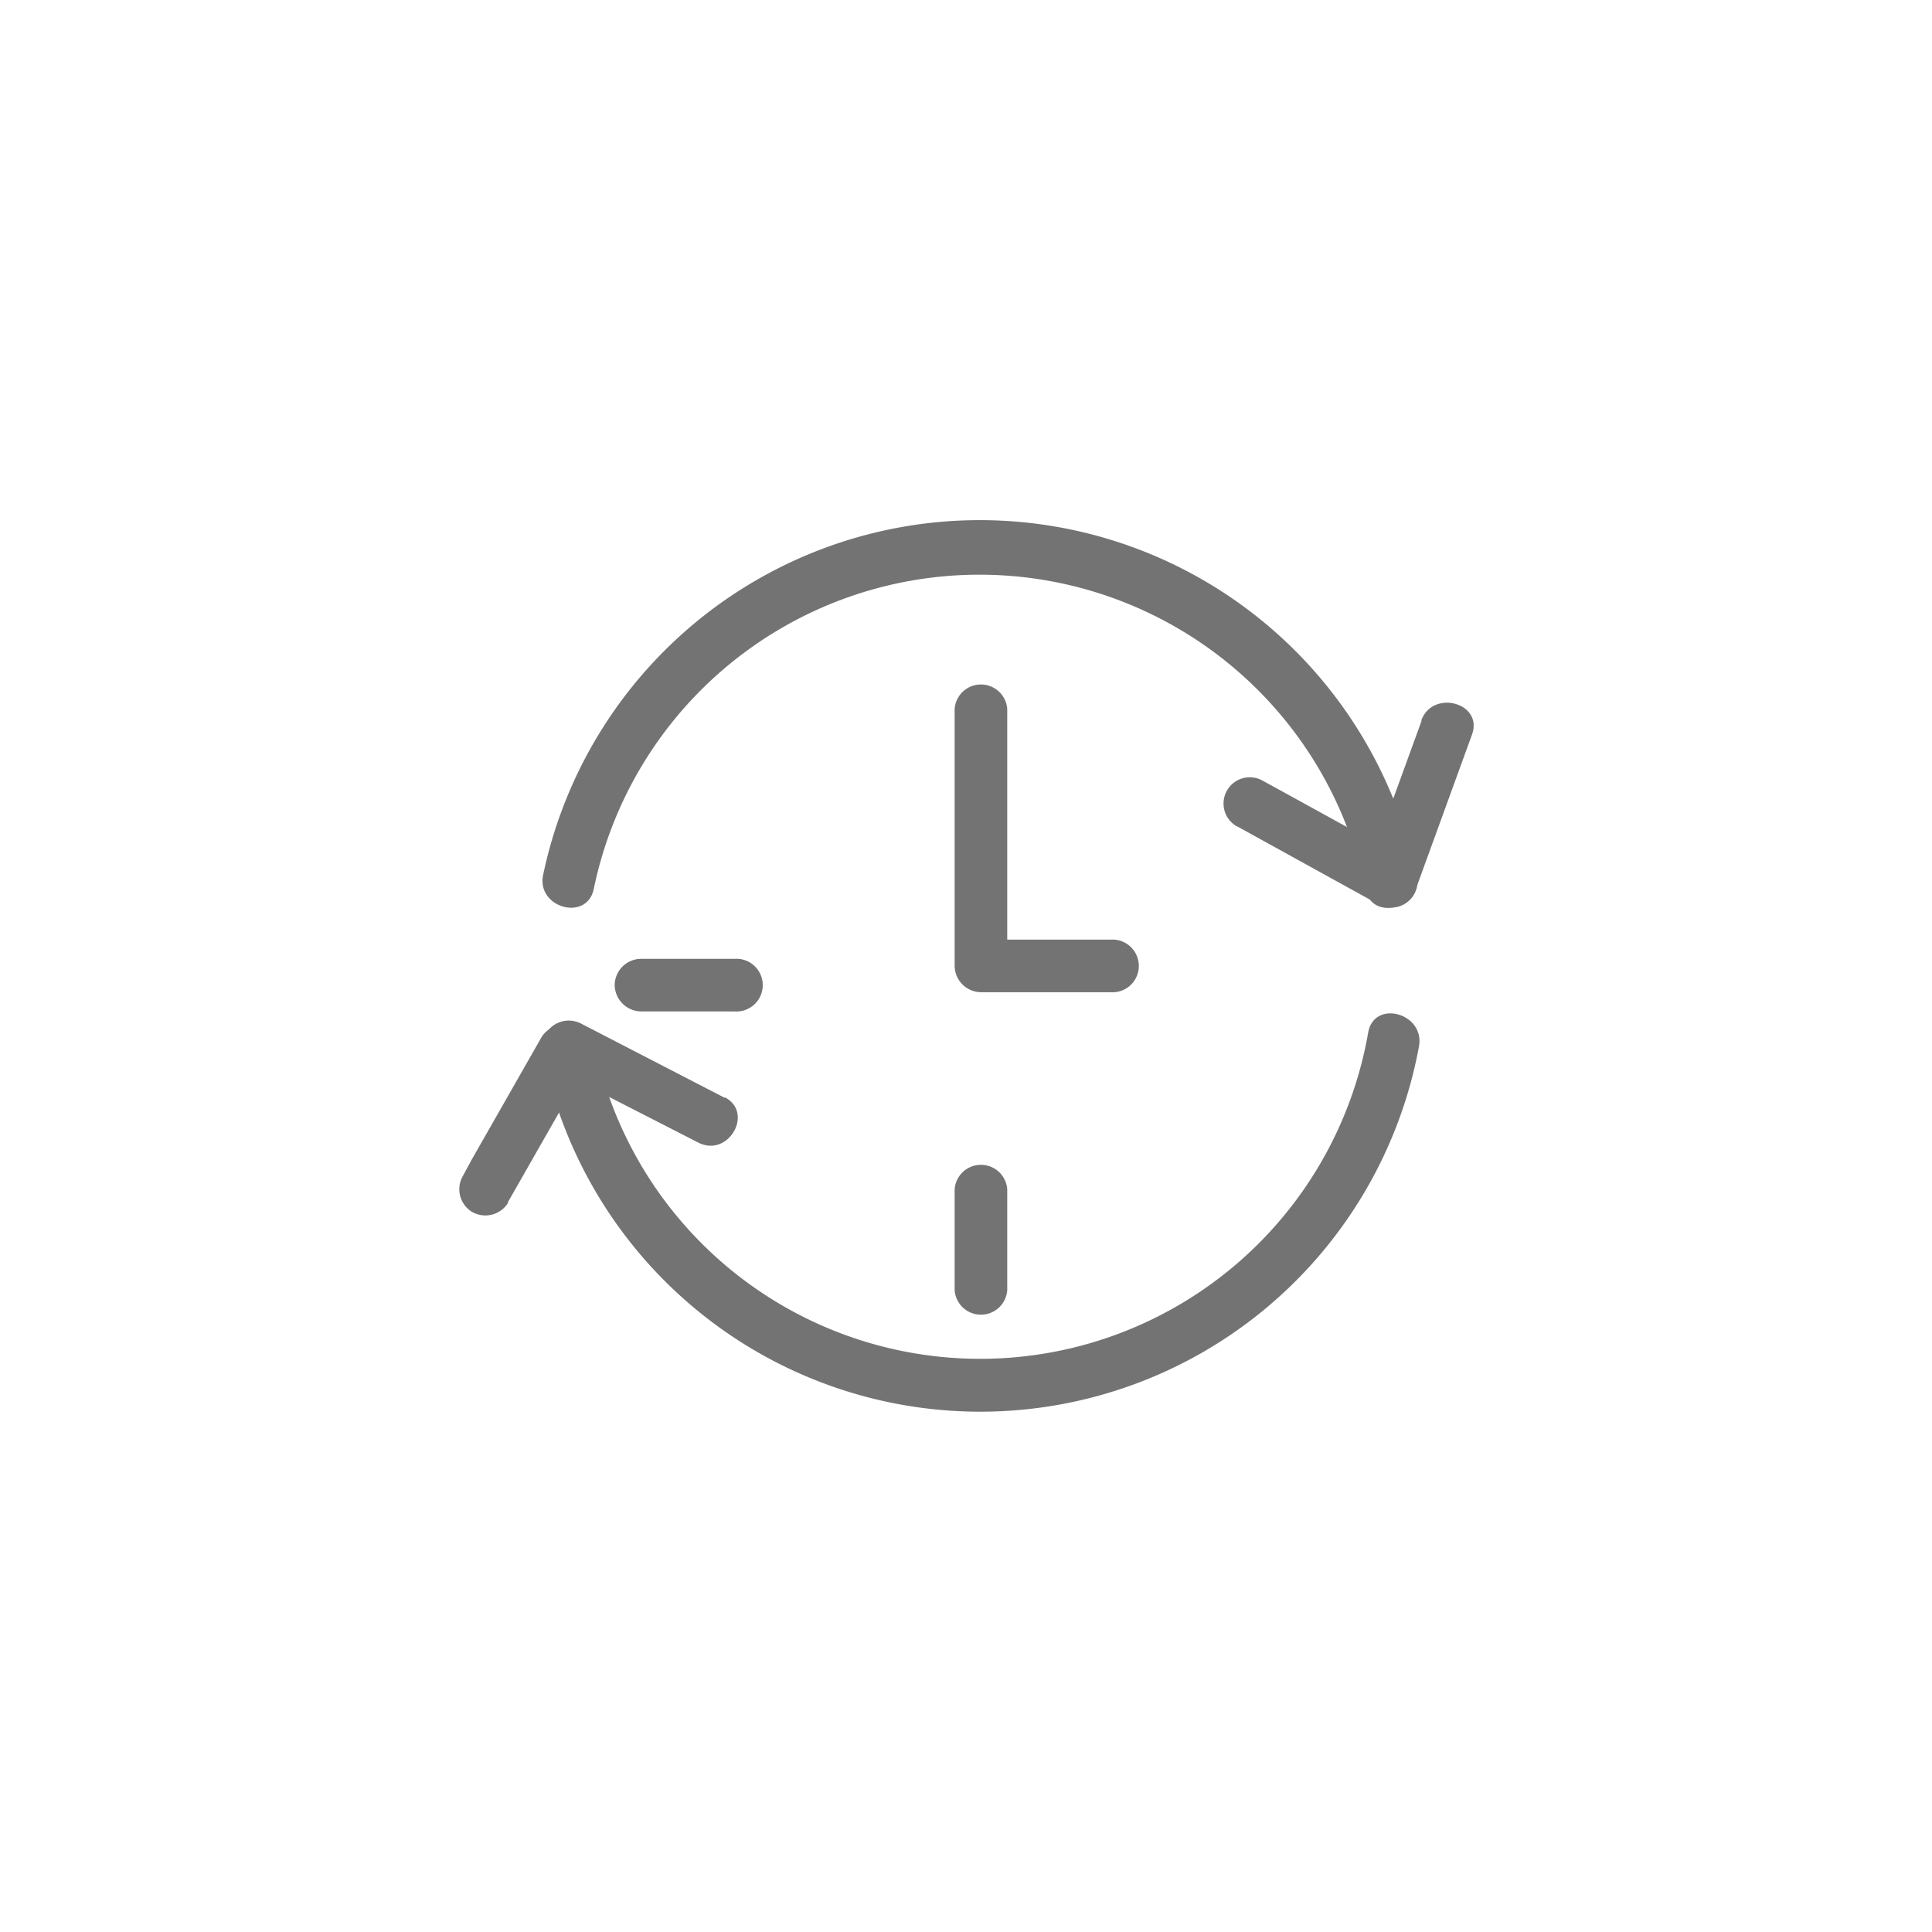 <svg id="Слой_1" data-name="Слой 1" xmlns="http://www.w3.org/2000/svg" viewBox="0 0 137.76 137.76"><defs><style>.cls-1{fill:#737373;}</style></defs><path class="cls-1" d="M101.37,51.38l-4,11H101a31.81,31.81,0,0,0-62.27,0c-.5,2.35,3.12,3.36,3.61,1a28.08,28.08,0,0,1,55,0c.42,2,3,1.61,3.62,0l4-11c.82-2.27-2.81-3.25-3.62-1Z"/><path class="cls-1" d="M88.19,58.91,97,63.77l1.26.69a1.87,1.87,0,1,0,1.89-3.23l-8.83-4.86-1.26-.69a1.87,1.87,0,1,0-1.89,3.23Z"/><path class="cls-1" d="M51.68,78.28,41.46,73a1.9,1.9,0,0,0-2.75,2.12,31.81,31.81,0,0,0,62.47-.51c.43-2.36-3.18-3.37-3.62-1a28.08,28.08,0,0,1-55.24.51l-2.75,2.12,10.22,5.23c2.14,1.1,4-2.13,1.89-3.23Z"/><path class="cls-1" d="M36.2,85.75l4.87-8.54.69-1.2a1.88,1.88,0,1,0-3.24-1.89l-4.87,8.54L33,83.86a1.89,1.89,0,0,0,.67,2.56,1.91,1.91,0,0,0,2.57-.67Z"/><path class="cls-1" d="M52.37,68.37H45.7a1.89,1.89,0,0,0-1.87,1.87,1.91,1.91,0,0,0,1.87,1.88h6.67a1.88,1.88,0,1,0,0-3.75Z"/><path class="cls-1" d="M71.82,92V84.8a1.88,1.88,0,0,0-3.75,0V92a1.88,1.88,0,0,0,3.75,0Z"/><path class="cls-1" d="M68.07,50.55V68.88a1.9,1.9,0,0,0,1.87,1.87h9.52a1.88,1.88,0,0,0,0-3.75H69.94l1.88,1.88V50.55a1.88,1.88,0,0,0-3.75,0Z"/></svg>